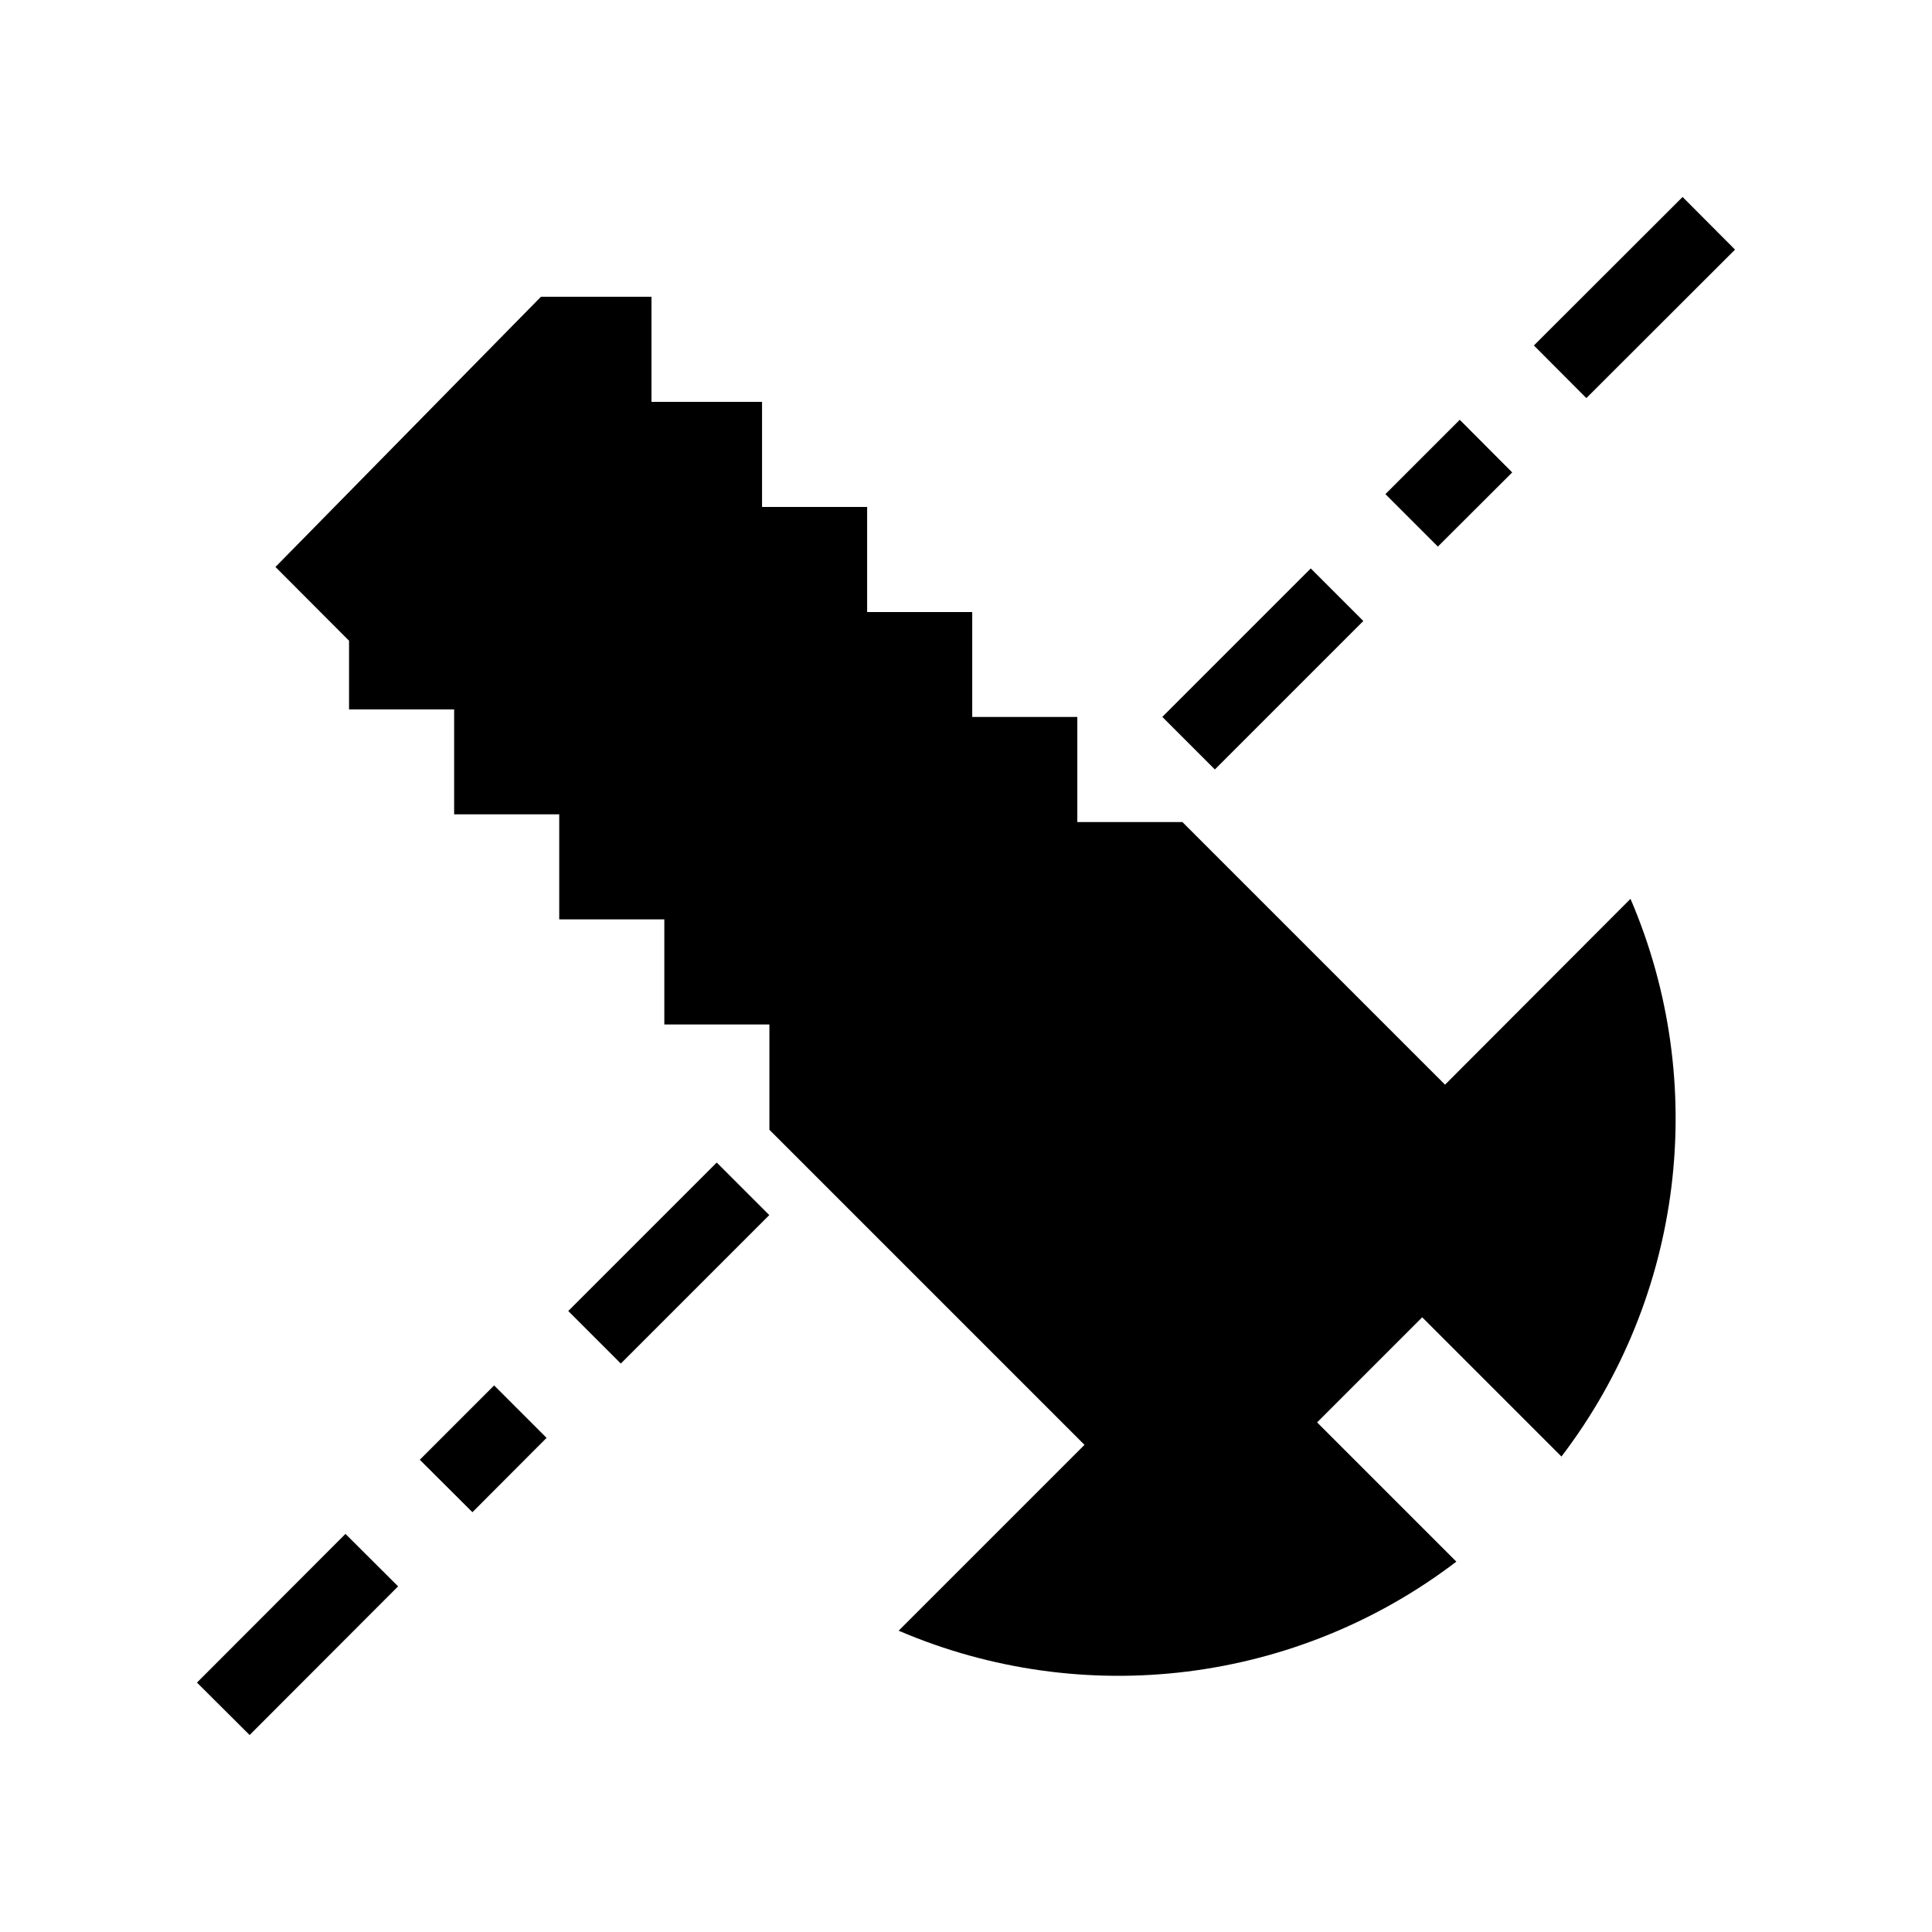 <?xml version="1.0" encoding="utf-8"?>
<!-- Generator: Adobe Illustrator 19.0.0, SVG Export Plug-In . SVG Version: 6.00 Build 0)  -->
<svg version="1.1" xmlns="http://www.w3.org/2000/svg" xmlns:xlink="http://www.w3.org/1999/xlink" x="0px" y="0px"
	 viewBox="0 0 1024 1024" style="enable-background:new 0 0 1024 1024;" xml:space="preserve">
<g id="_x30_">
</g>
<g id="_x33_">
	<g id="LINE_52_">
		<g id="XMLID_1_">
			<g>
				<polygon points="211,840.8 132.3,919.6 104.4,891.8 183.1,813 				"/>
				<polygon points="289.7,762.1 250.4,801.5 222.5,773.7 261.9,734.3 				"/>
				<rect x="298.9" y="649.8" transform="matrix(0.707 -0.707 0.707 0.707 -369.542 446.776)" width="111.3" height="39.4"/>
				<polygon points="919.6,132.3 840.8,211 813,183.1 891.8,104.4 				"/>
				<polygon points="801.5,250.4 762.1,289.7 734.3,261.9 773.7,222.5 				"/>
				<rect x="613.8" y="334.8" transform="matrix(0.707 -0.707 0.707 0.707 -54.612 577.224)" width="111.3" height="39.4"/>
				<path d="M864.2,476.4c42,97.9,28,210.9-36.6,295.6l-73.8-73.8l-55.7,55.7l73.8,73.8c-84.7,64.6-197.6,78.6-295.6,36.6l98.5-98.5
					l-167-167V543h-55.7v-55.7h-55.7v-55.7h-55.7V376h-55.7v-36.4L146,300.5l140.7-143.2h58.6v55.7h58.6v55.7h55.7v55.7h55.7V380
					h55.7v55.7h55.7l139.2,139.2L864.2,476.4z"/>
			</g>
			<g>
			</g>
		</g>
	</g>
</g>
<g id="_x36_">
</g>
</svg>
